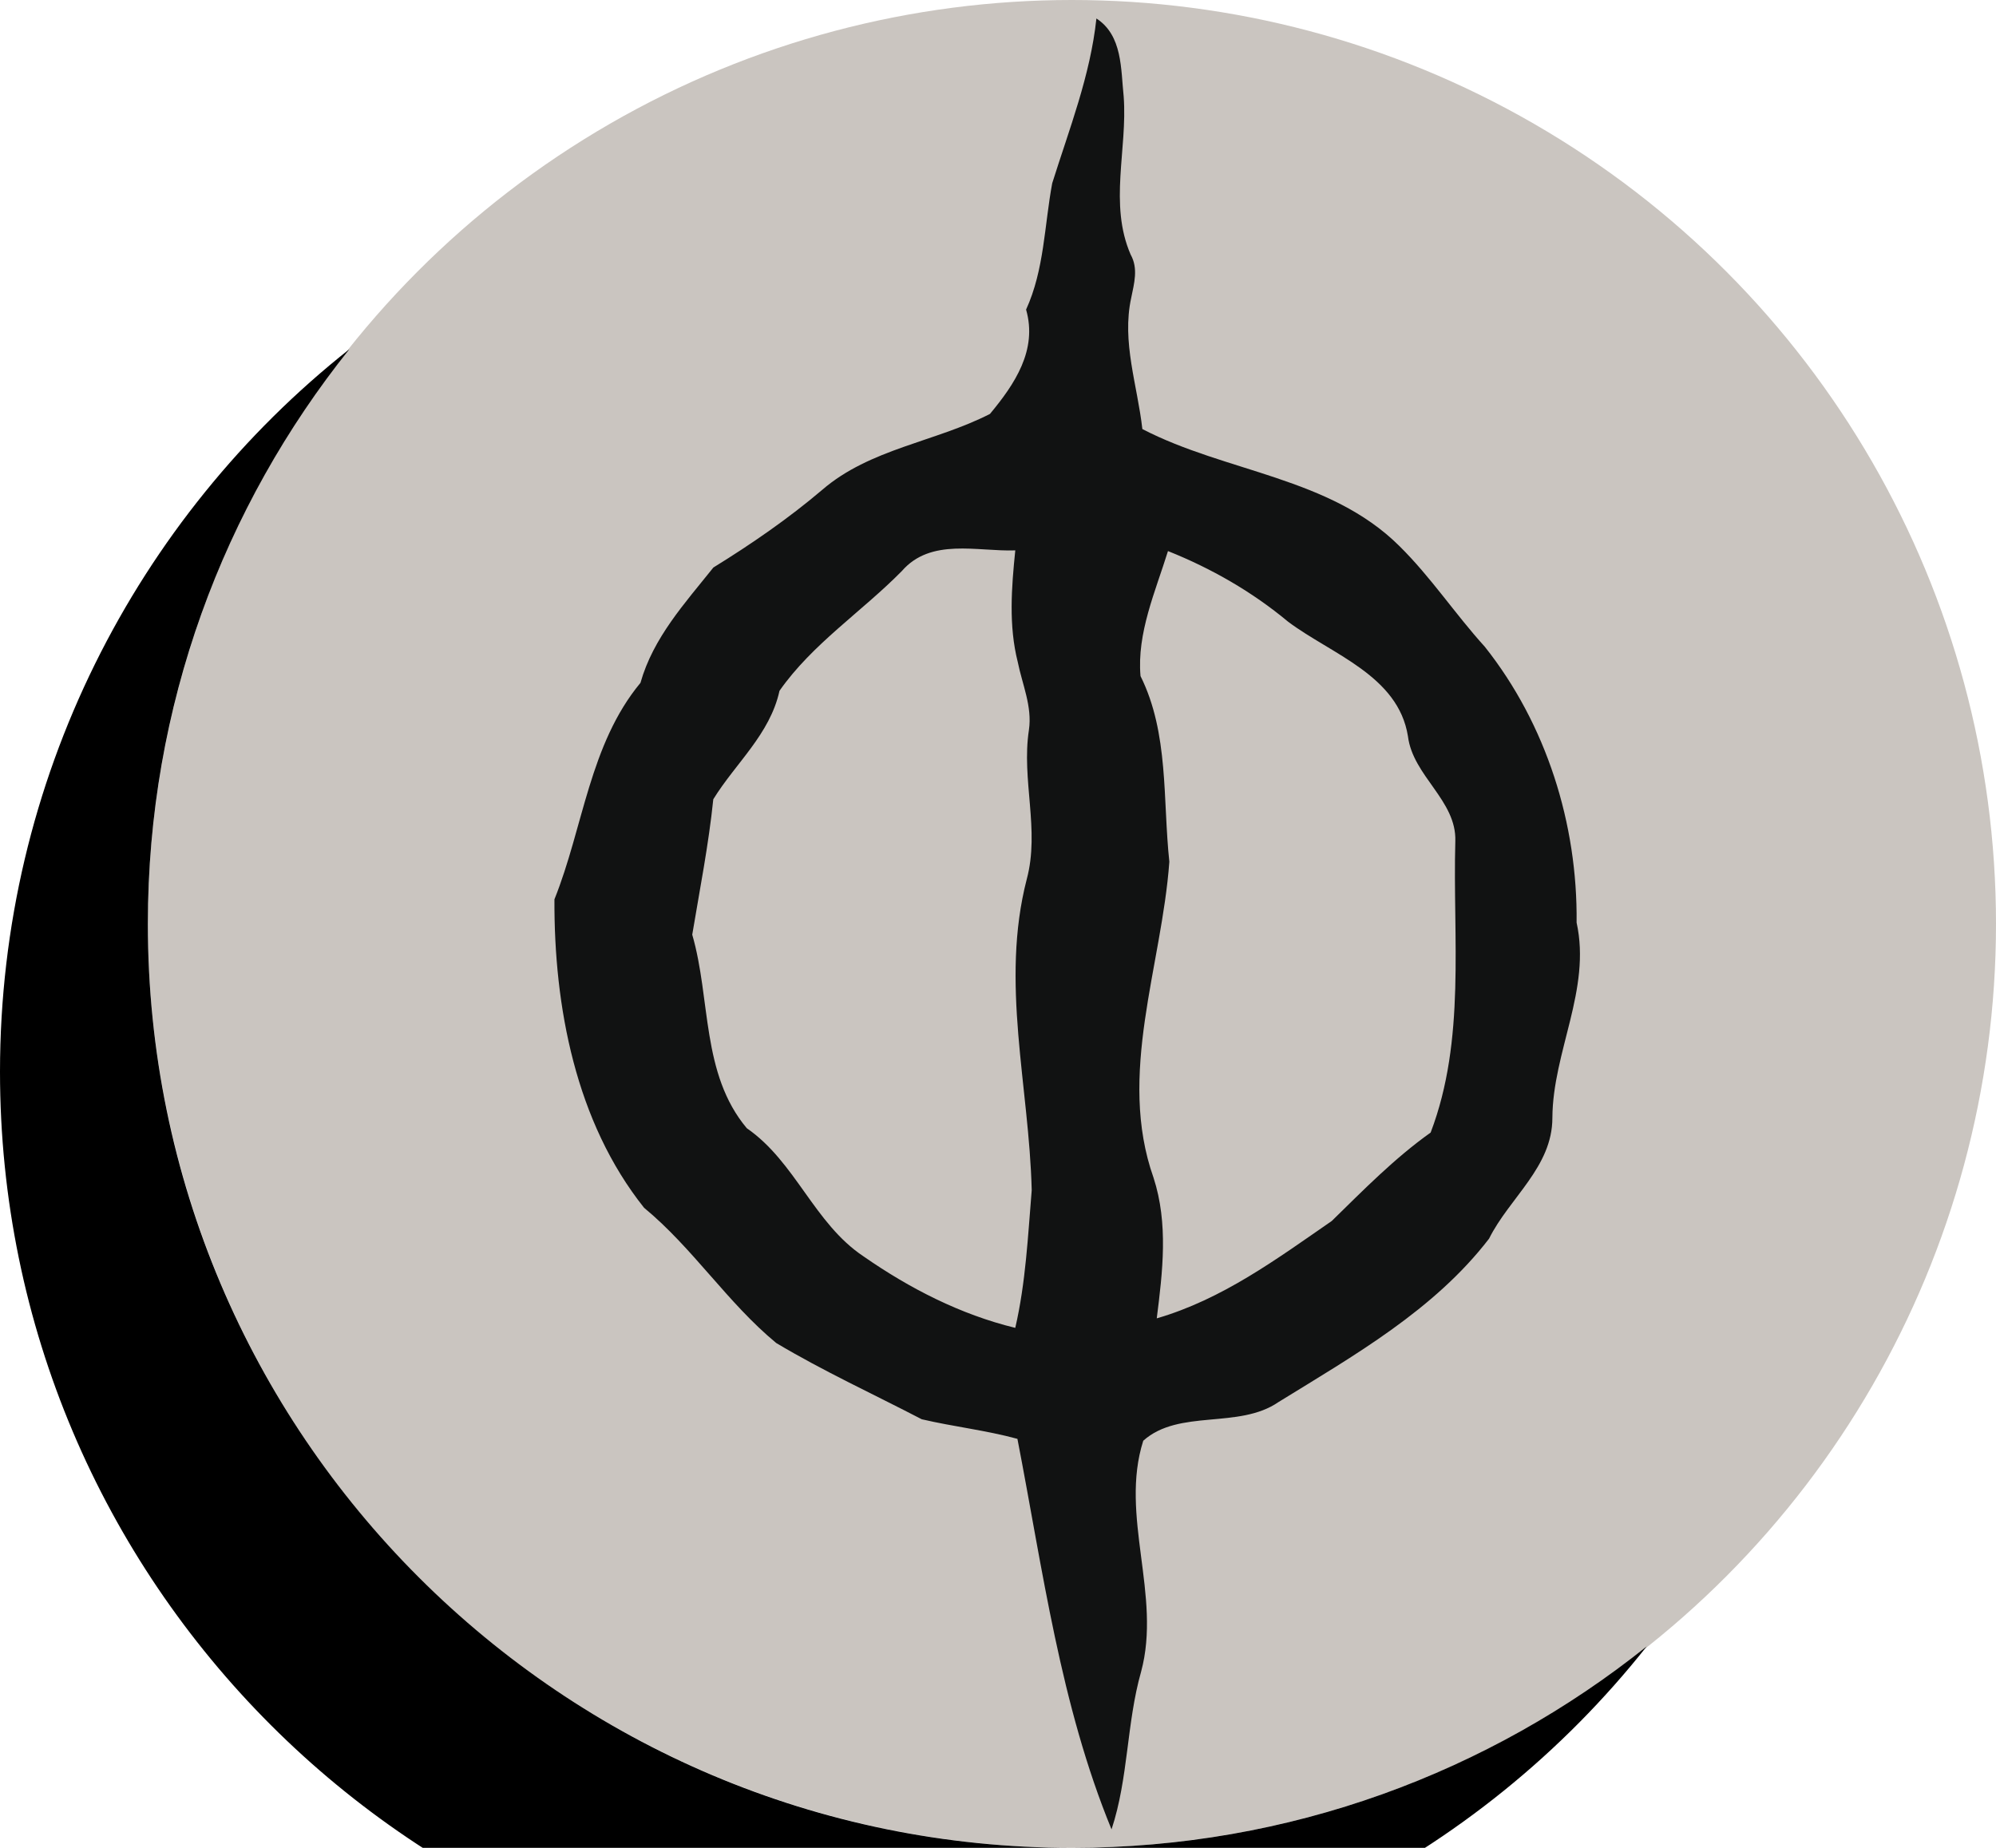 <?xml version='1.0' encoding='ASCII' standalone='yes'?>
<svg xmlns="http://www.w3.org/2000/svg" xmlns:xlink="http://www.w3.org/1999/xlink" version="1.1" viewBox="0 0 108 100">
  <g>
    <g transform="translate(8, 0) scale(1 1) ">
      <g fill="none" fill-rule="evenodd">
        <circle fill="#CAC5C0" cx="50" cy="50" r="50"/>
        <path d="M77.307 49.927c.059-5.344-1.64-10.738-4.967-14.928-1.607-1.77-2.931-3.787-4.633-5.46-3.755-3.726-9.375-3.974-13.896-6.32-.264-2.358-1.125-4.716-.604-7.095.159-.79.393-1.592-.03-2.348-1.186-2.732-.165-5.699-.376-8.547-.158-1.488-.058-3.309-1.476-4.229-.33 3.098-1.47 5.98-2.392 8.918-.426 2.291-.426 4.676-1.413 6.836.627 2.19-.613 4.031-1.955 5.646-2.968 1.52-6.496 1.881-9.078 4.11-1.84 1.562-3.828 2.931-5.887 4.202-1.545 1.934-3.256 3.797-3.945 6.24-2.762 3.334-3.088 7.811-4.655 11.717-.028 5.8 1.147 12.044 4.85 16.692 2.65 2.188 4.503 5.13 7.15 7.318 2.54 1.518 5.252 2.764 7.875 4.127 1.709.4 3.475.596 5.176 1.06 1.379 7.11 2.322 14.39 5.092 21.134.918-2.768.807-5.736 1.6-8.533 1.119-4.135-1.176-8.44.117-12.5 1.938-1.732 5.17-.607 7.32-2.094 4.092-2.523 8.422-4.98 11.39-8.84 1.106-2.22 3.427-3.877 3.427-6.54.019-3.582 2.109-6.94 1.31-10.566ZM46.934 71.86c-2.965-.721-5.727-2.14-8.213-3.871-2.676-1.783-3.674-5.11-6.314-6.934-2.473-2.95-1.938-6.98-2.951-10.475.406-2.44.885-4.858 1.139-7.327 1.205-1.955 3.066-3.514 3.582-5.869 1.769-2.533 4.459-4.285 6.619-6.48 1.572-1.813 4.074-1.047 6.139-1.119-.204 2-.366 4.07.134 6.041.244 1.213.79 2.408.604 3.676-.414 2.7.598 5.408-.117 8.076-1.443 5.577.13 11.21.268 16.833-.206 2.488-.323 4.998-.89 7.449ZM69.41 61.29c-1.963 1.398-3.637 3.11-5.35 4.785-2.98 2.06-5.924 4.24-9.47 5.27.32-2.53.632-5.131-.173-7.607-1.98-5.594.444-11.445.854-17.103-.361-3.363-.017-6.95-1.56-10.049-.201-2.326.806-4.574 1.486-6.764 2.342.936 4.547 2.197 6.496 3.82 2.354 1.766 5.96 2.908 6.488 6.2.268 2.16 2.633 3.466 2.564 5.677-.146 5.257.579 10.753-1.335 15.77Z" fill="#111212"/>
      </g>
    </g>
    <g transform="translate(0, 8) scale(1 1) ">
      <path d="M58,92c11.8,0,22.6-4.1,31.1-10.9c-9.1,11.5-23.3,18.9-39.1,18.9c-27.6,0-50-22.4-50-50c0-15.8,7.4-30,18.9-39.1c-6.8,8.5-10.9,19.3-10.9,31.1c0,27.6,22.4,50,50,50Z"/>
    </g>
  </g>
</svg>
